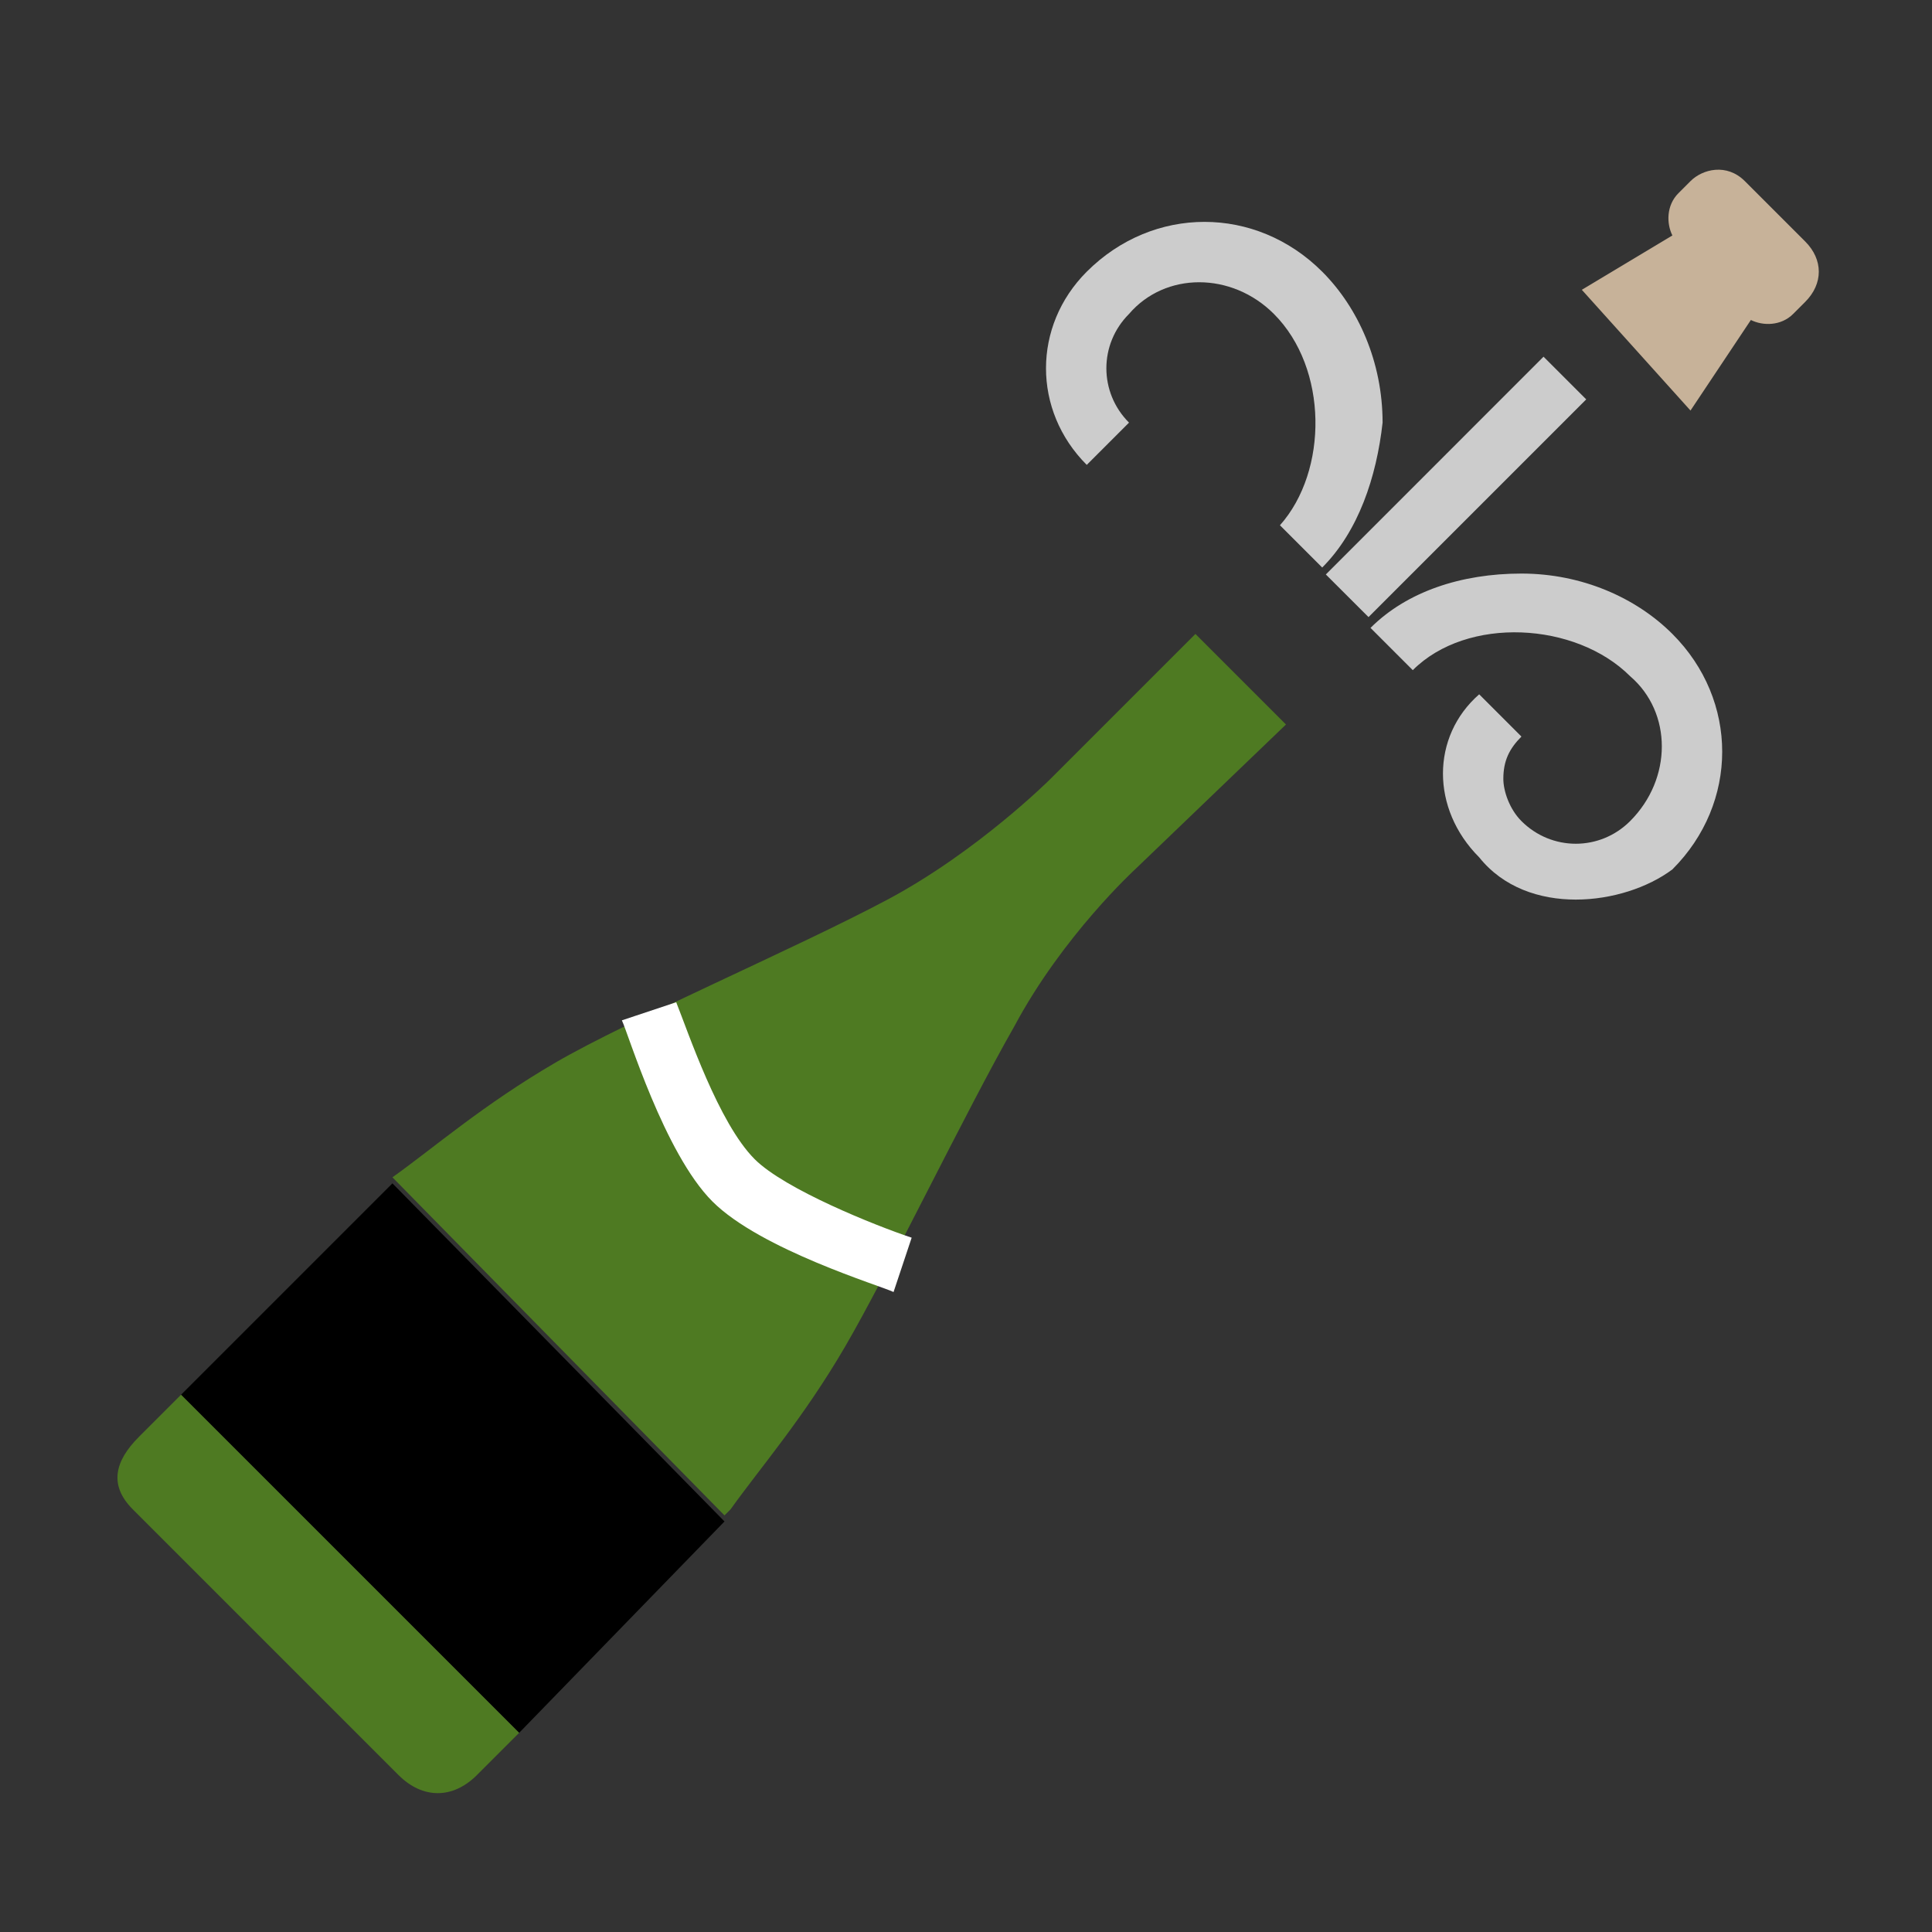 <svg xmlns="http://www.w3.org/2000/svg" width="32" height="32" viewBox="0 0 32 32"><rect x="0" y="0" width="32" height="32" fill="#333333" stroke="none"/><g fill="#4E7A22"><path d="M3 23.1l-.7.7.7-.7-.7.7c-.4.4-.5.8-.1 1.2l4.4 4.4c.4.4.9.4 1.3 0l.1-.1.6-.6L3 23.1zM19.8 10.5l-2.4 2.4s-1.2 1.2-2.7 2c-1.5.8-4.3 2-5.5 2.7-1.2.7-2 1.4-2.7 1.9l5.5 5.6.1-.1c.5-.7 1.2-1.5 1.9-2.7.7-1.2 2-3.9 2.8-5.3.8-1.5 2-2.6 2-2.6l2.5-2.4-1.5-1.5z"/></g><path fill="#FFF" d="M14.8 21.4c-.2-.1-2.2-.7-3-1.5-.8-.8-1.4-2.8-1.5-3l.9-.3c.2.5.7 2 1.3 2.6.5.5 2 1.1 2.6 1.3l-.3.9z"/><path fill="#CCC" d="M25.566 5.908l.707.707-3.606 3.606-.707-.706zM26.1 14.9c-.6 0-1.2-.2-1.6-.7-.8-.8-.8-2 0-2.7l.7.7c-.2.2-.3.4-.3.7 0 .2.1.5.3.7.5.5 1.3.5 1.8 0 .7-.7.7-1.8 0-2.4-.9-.9-2.7-1-3.6-.1l-.7-.7c.6-.6 1.5-.9 2.5-.9s1.9.4 2.5 1c1.1 1.1 1.1 2.8 0 3.9-.4.3-1 .5-1.6.5zM21.9 9.4l-.7-.7c.8-.9.8-2.6-.1-3.5-.7-.7-1.8-.7-2.4 0-.5.5-.5 1.3 0 1.8l-.7.7c-.9-.9-.9-2.3 0-3.2 1.1-1.1 2.8-1.1 3.9 0 .6.6 1 1.5 1 2.5-.1.9-.4 1.8-1 2.4z"/><path d="M8.6 28.7L3 23.1l3.5-3.5 5.5 5.6z"/><path fill="#C7B299" d="M28 6.8l1-1.5c.2.1.5.1.7-.1l.2-.2c.3-.3.3-.7 0-1l-1-1c-.3-.3-.7-.2-.9 0l-.2.2c-.2.2-.2.5-.1.7l-1.5.9 1.8 2z"/></svg>